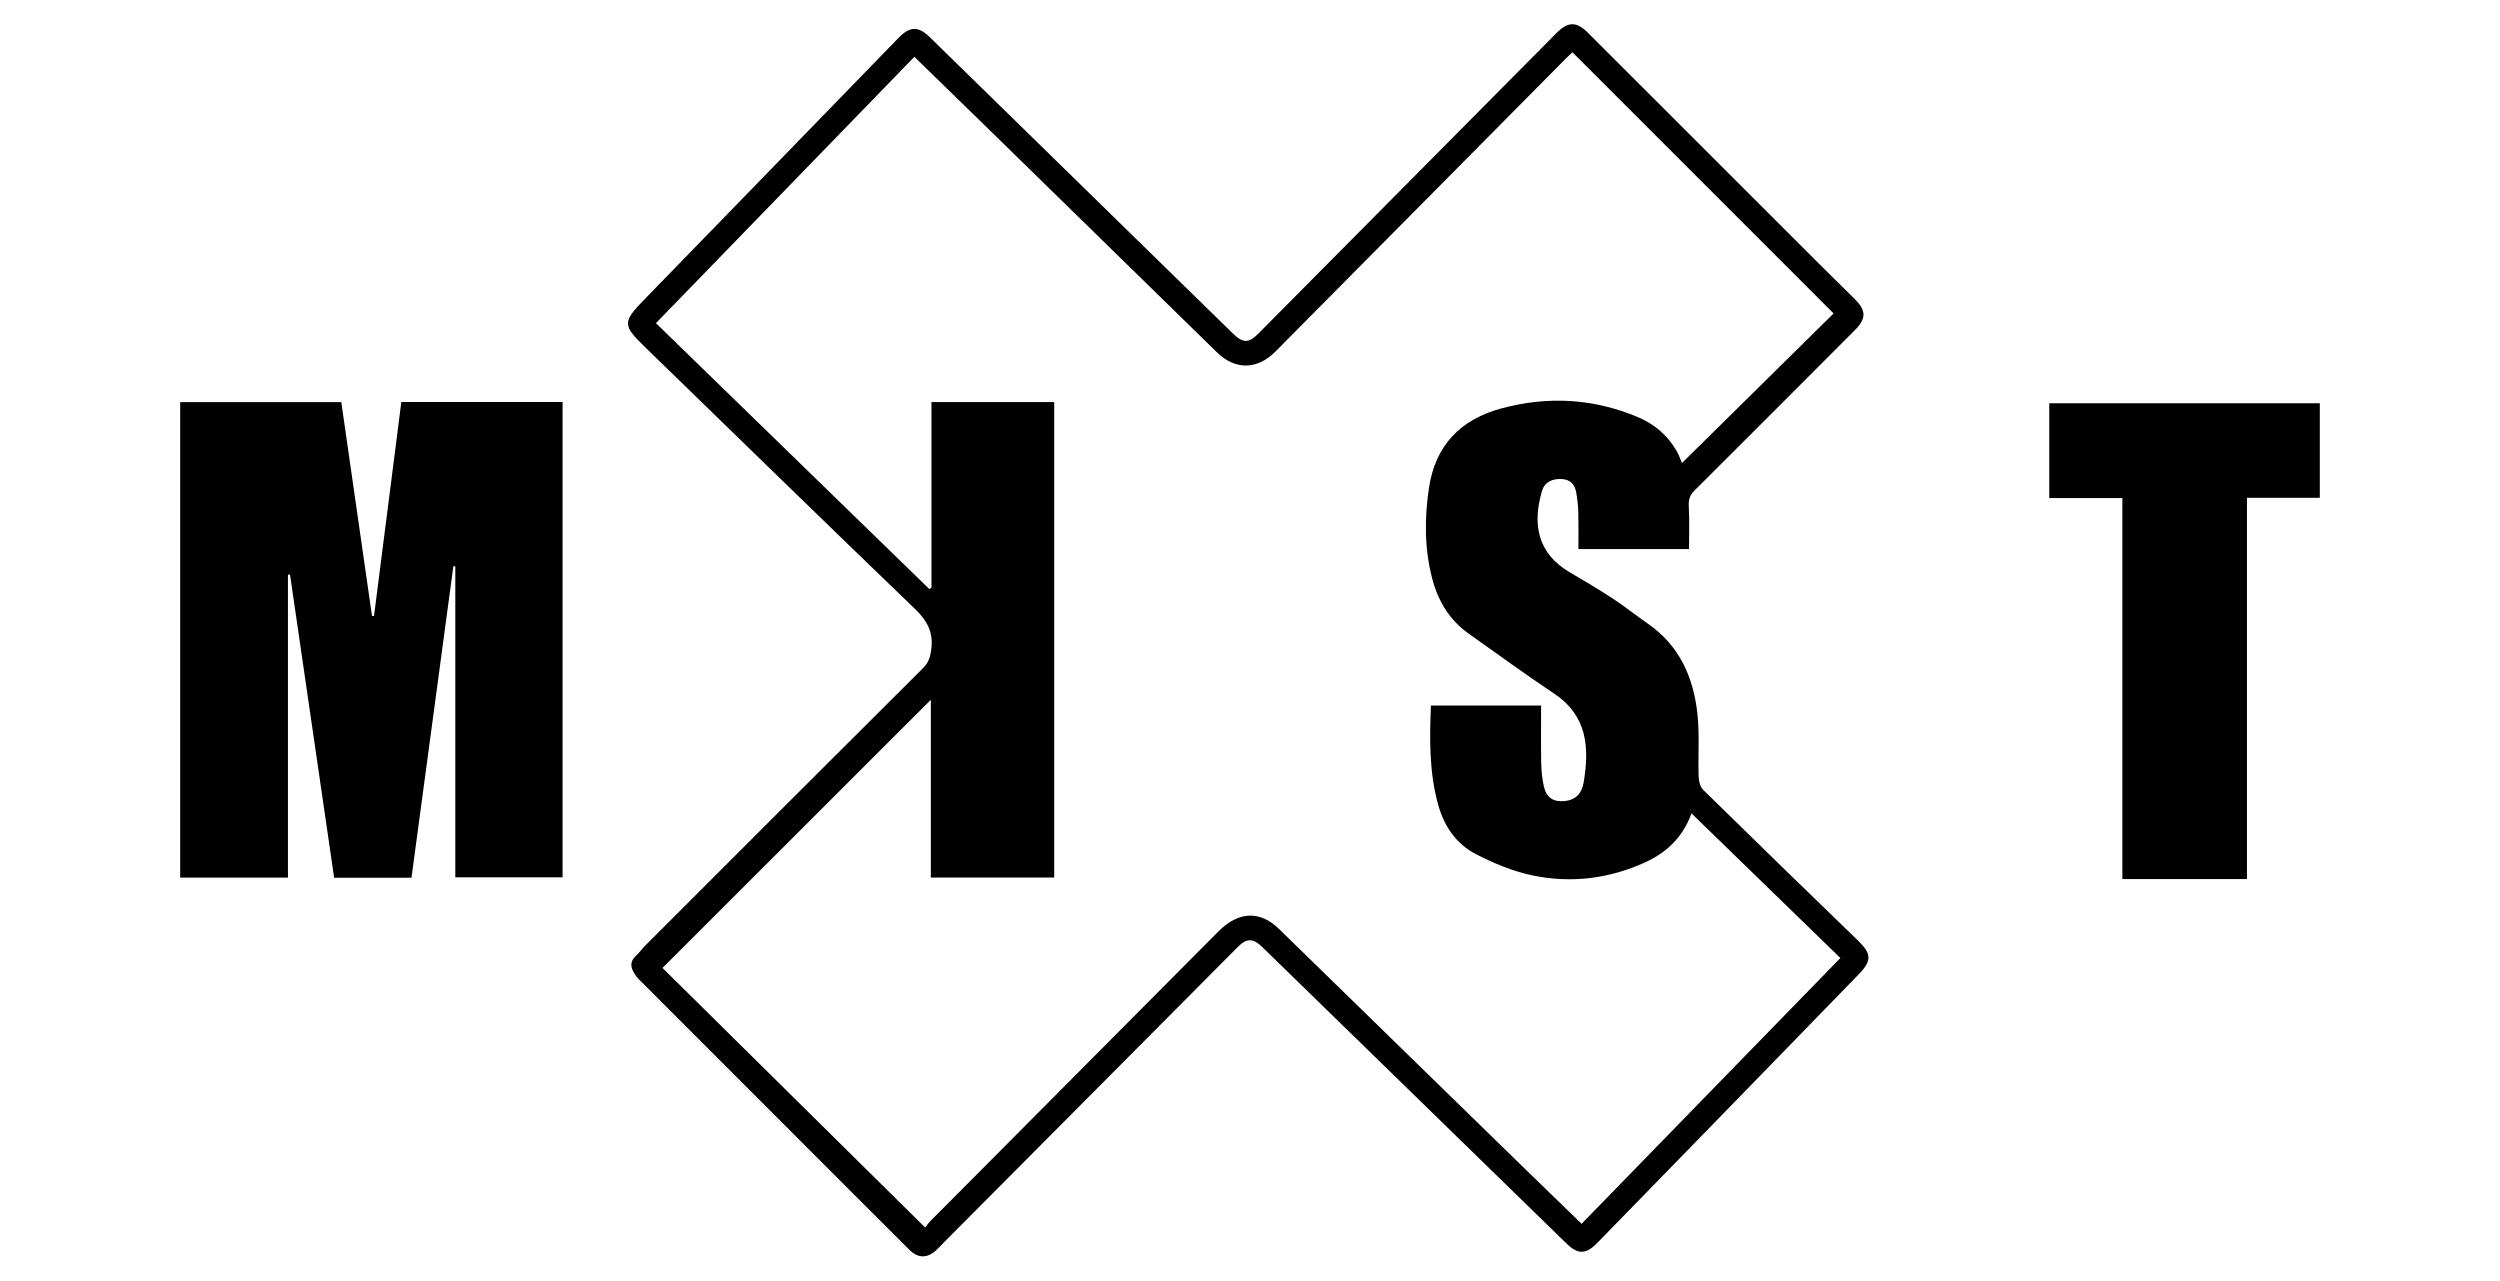 <?xml version="1.0" encoding="utf-8"?>
<!-- Generator: Adobe Illustrator 28.1.0, SVG Export Plug-In . SVG Version: 6.00 Build 0)  -->
<svg version="1.1" xmlns="http://www.w3.org/2000/svg" xmlns:xlink="http://www.w3.org/1999/xlink" x="0px" y="0px"
	 viewBox="0 0 1162.2 595.28" style="enable-background:new 0 0 1162.2 595.28;" xml:space="preserve">
<g id="Layer_1">
	<path d="M785.2,255.24c-17.35,0-34.18,0-51.43,0c0-5.74,0.1-11.28-0.04-16.82c-0.08-3.06-0.43-6.14-0.92-9.16
		c-0.58-3.66-2.42-6.24-6.53-6.55c-4.58-0.34-8.21,1.36-9.43,5.52c-4.47,15.2-2.38,28.97,13.13,37.96
		c6.73,3.9,13.41,7.9,19.92,12.17c5.52,3.62,10.67,7.8,16.11,11.54c14.68,10.1,21.21,24.88,23.07,41.79
		c1.07,9.71,0.26,19.62,0.58,29.44c0.07,2.08,0.76,4.71,2.15,6.08c23.8,23.37,47.72,46.62,71.7,69.81
		c6.47,6.25,6.87,9.42,0.69,15.79c-26.08,26.9-52.25,53.73-78.38,80.58c-14.45,14.85-28.89,29.71-43.38,44.52
		c-5.24,5.35-8.95,5.3-14.25,0.14c-47.14-45.96-94.29-91.9-141.44-137.85c-4.2-4.1-7.16-4.16-11.32,0.03
		c-45.63,45.83-91.22,91.69-136.83,137.55c-1.14,1.15-2.22,2.36-3.41,3.45c-4.16,3.79-8.41,3.77-12.4-0.19
		c-8.87-8.8-17.69-17.65-26.52-26.48c-32.53-32.54-65.05-65.08-97.57-97.62c-0.93-0.94-1.96-1.81-2.75-2.86
		c-2.42-3.25-3.94-6.52-0.12-9.94c1.52-1.36,2.67-3.11,4.12-4.56c43.03-43.04,86.06-86.09,129.19-129.03
		c2.73-2.72,3.45-5.51,3.85-9.2c0.84-7.73-2.1-12.95-7.61-18.25c-41.94-40.34-83.56-81.01-125.32-121.54
		c-10.76-10.44-10.76-11.8-0.36-22.49c39.36-40.44,78.65-80.94,117.96-121.41c5.33-5.49,9.22-5.62,14.61-0.35
		c35.94,35.13,71.87,70.27,107.81,105.41c11.03,10.79,22.08,21.56,33.11,32.35c4.65,4.54,7.28,4.57,11.88-0.07
		c46.17-46.53,92.34-93.07,138.49-139.62c5.36-5.4,9.25-5.52,14.61-0.17c35.98,35.94,71.94,71.91,107.92,107.85
		c5.41,5.4,10.91,10.7,16.3,16.12c5.25,5.28,5.2,8.99-0.09,14.29c-24.82,24.86-49.62,49.74-74.52,74.53
		c-2.19,2.18-2.86,4.26-2.7,7.33C785.44,241.86,785.2,248.44,785.2,255.24z M731.01,24.31c-1.25,1.18-2.33,2.14-3.35,3.17
		c-9.62,9.71-19.23,19.43-28.85,29.13c-35.29,35.59-70.59,71.16-105.85,106.78c-8.41,8.5-18.64,8.78-27.2,0.43
		c-35.34-34.5-70.63-69.05-105.95-103.57c-11.44-11.18-22.92-22.32-34.74-33.84c-40.14,41.37-80.06,82.52-120.14,123.82
		c42.61,41.44,84.85,82.51,127.08,123.59c0.34-0.22,0.67-0.44,1.01-0.66c0-28.74,0-57.48,0-86.25c19.25,0,38.13,0,57.07,0
		c0,73.85,0,147.39,0,221.05c-19.15,0-38.03,0-57.36,0c0-28.08,0-55.88,0-82.65c-41.32,41.29-82.92,82.87-124.74,124.67
		c40.18,39.71,80.91,79.96,122.08,120.65c0.54-0.66,1.47-2,2.61-3.14c44.55-44.83,89.12-89.63,133.69-134.44
		c9.35-9.4,19.31-9.88,28.2-1.22c38.2,37.23,76.37,74.5,114.56,111.74c8.6,8.38,17.24,16.72,26.13,25.34
		c40.2-41.29,80.15-82.31,120.3-123.55c-23.12-22.46-46.05-44.74-69.21-67.24c-4,10.99-11.39,18.06-21.21,22.6
		c-16.93,7.83-34.82,10.02-52.93,6.19c-9.04-1.91-17.93-5.62-26.18-9.9c-9.03-4.68-14.66-12.86-17.43-22.83
		c-4.23-15.2-4.02-30.66-3.39-46.18c17.25,0,34.08,0,51.22,0c0,9.09-0.11,17.88,0.05,26.67c0.07,3.64,0.42,7.33,1.22,10.87
		c1.22,5.4,4.55,7.44,10.02,6.81c4.49-0.52,7.59-3.16,8.52-8.76c2.64-15.95,1.73-30.75-13.57-41.03
		c-13.52-9.08-26.74-18.62-40.01-28.08c-8.88-6.32-14.16-15.15-16.87-25.57c-3.61-13.86-3.59-27.9-1.51-41.96
		c2.95-19.98,14.74-32.04,33.95-37.17c21.58-5.75,42.77-4.53,63.39,4.22c7.65,3.25,13.72,8.49,17.87,15.74
		c1.25,2.18,2,4.64,2.98,6.98c-0.25-0.43-0.49-0.86-0.74-1.29c23.58-23.26,47.17-46.53,70.67-69.72
		C812.23,105.53,771.81,65.11,731.01,24.31z"/>
	<path d="M173.87,286.37c4.22-33.09,8.45-66.19,12.7-99.5c25.06,0,49.84,0,74.96,0c0,73.53,0,147.06,0,220.98
		c-16.35,0-32.88,0-49.87,0c0-48.06,0-96.32,0-144.57c-0.3-0.02-0.6-0.04-0.9-0.06c-6.48,48.23-12.97,96.47-19.47,144.82
		c-12.15,0-23.86,0-35.96,0c-6.85-47.07-13.68-94-20.51-140.94c-0.32,0.04-0.64,0.07-0.96,0.11c0,46.83,0,93.66,0,140.76
		c-16.78,0-33.3,0-50.1,0c0-73.63,0-147.17,0-221.03c24.76,0,49.5,0,74.9,0c4.75,33.1,9.51,66.25,14.27,99.39
		C173.25,286.34,173.56,286.35,173.87,286.37z"/>
	<path d="M986.64,231.55c-11.77,0-22.73,0-33.98,0c0-14.87,0-29.34,0-44.09c41.89,0,83.71,0,125.77,0c0,14.61,0,29.08,0,43.95
		c-11.21,0-22.32,0-33.86,0c0,59.24,0,118.07,0,177.25c-19.44,0-38.45,0-57.93,0C986.64,349.9,986.64,291.07,986.64,231.55z"/>
</g>
<g id="Layer_2">
</g>
</svg>
